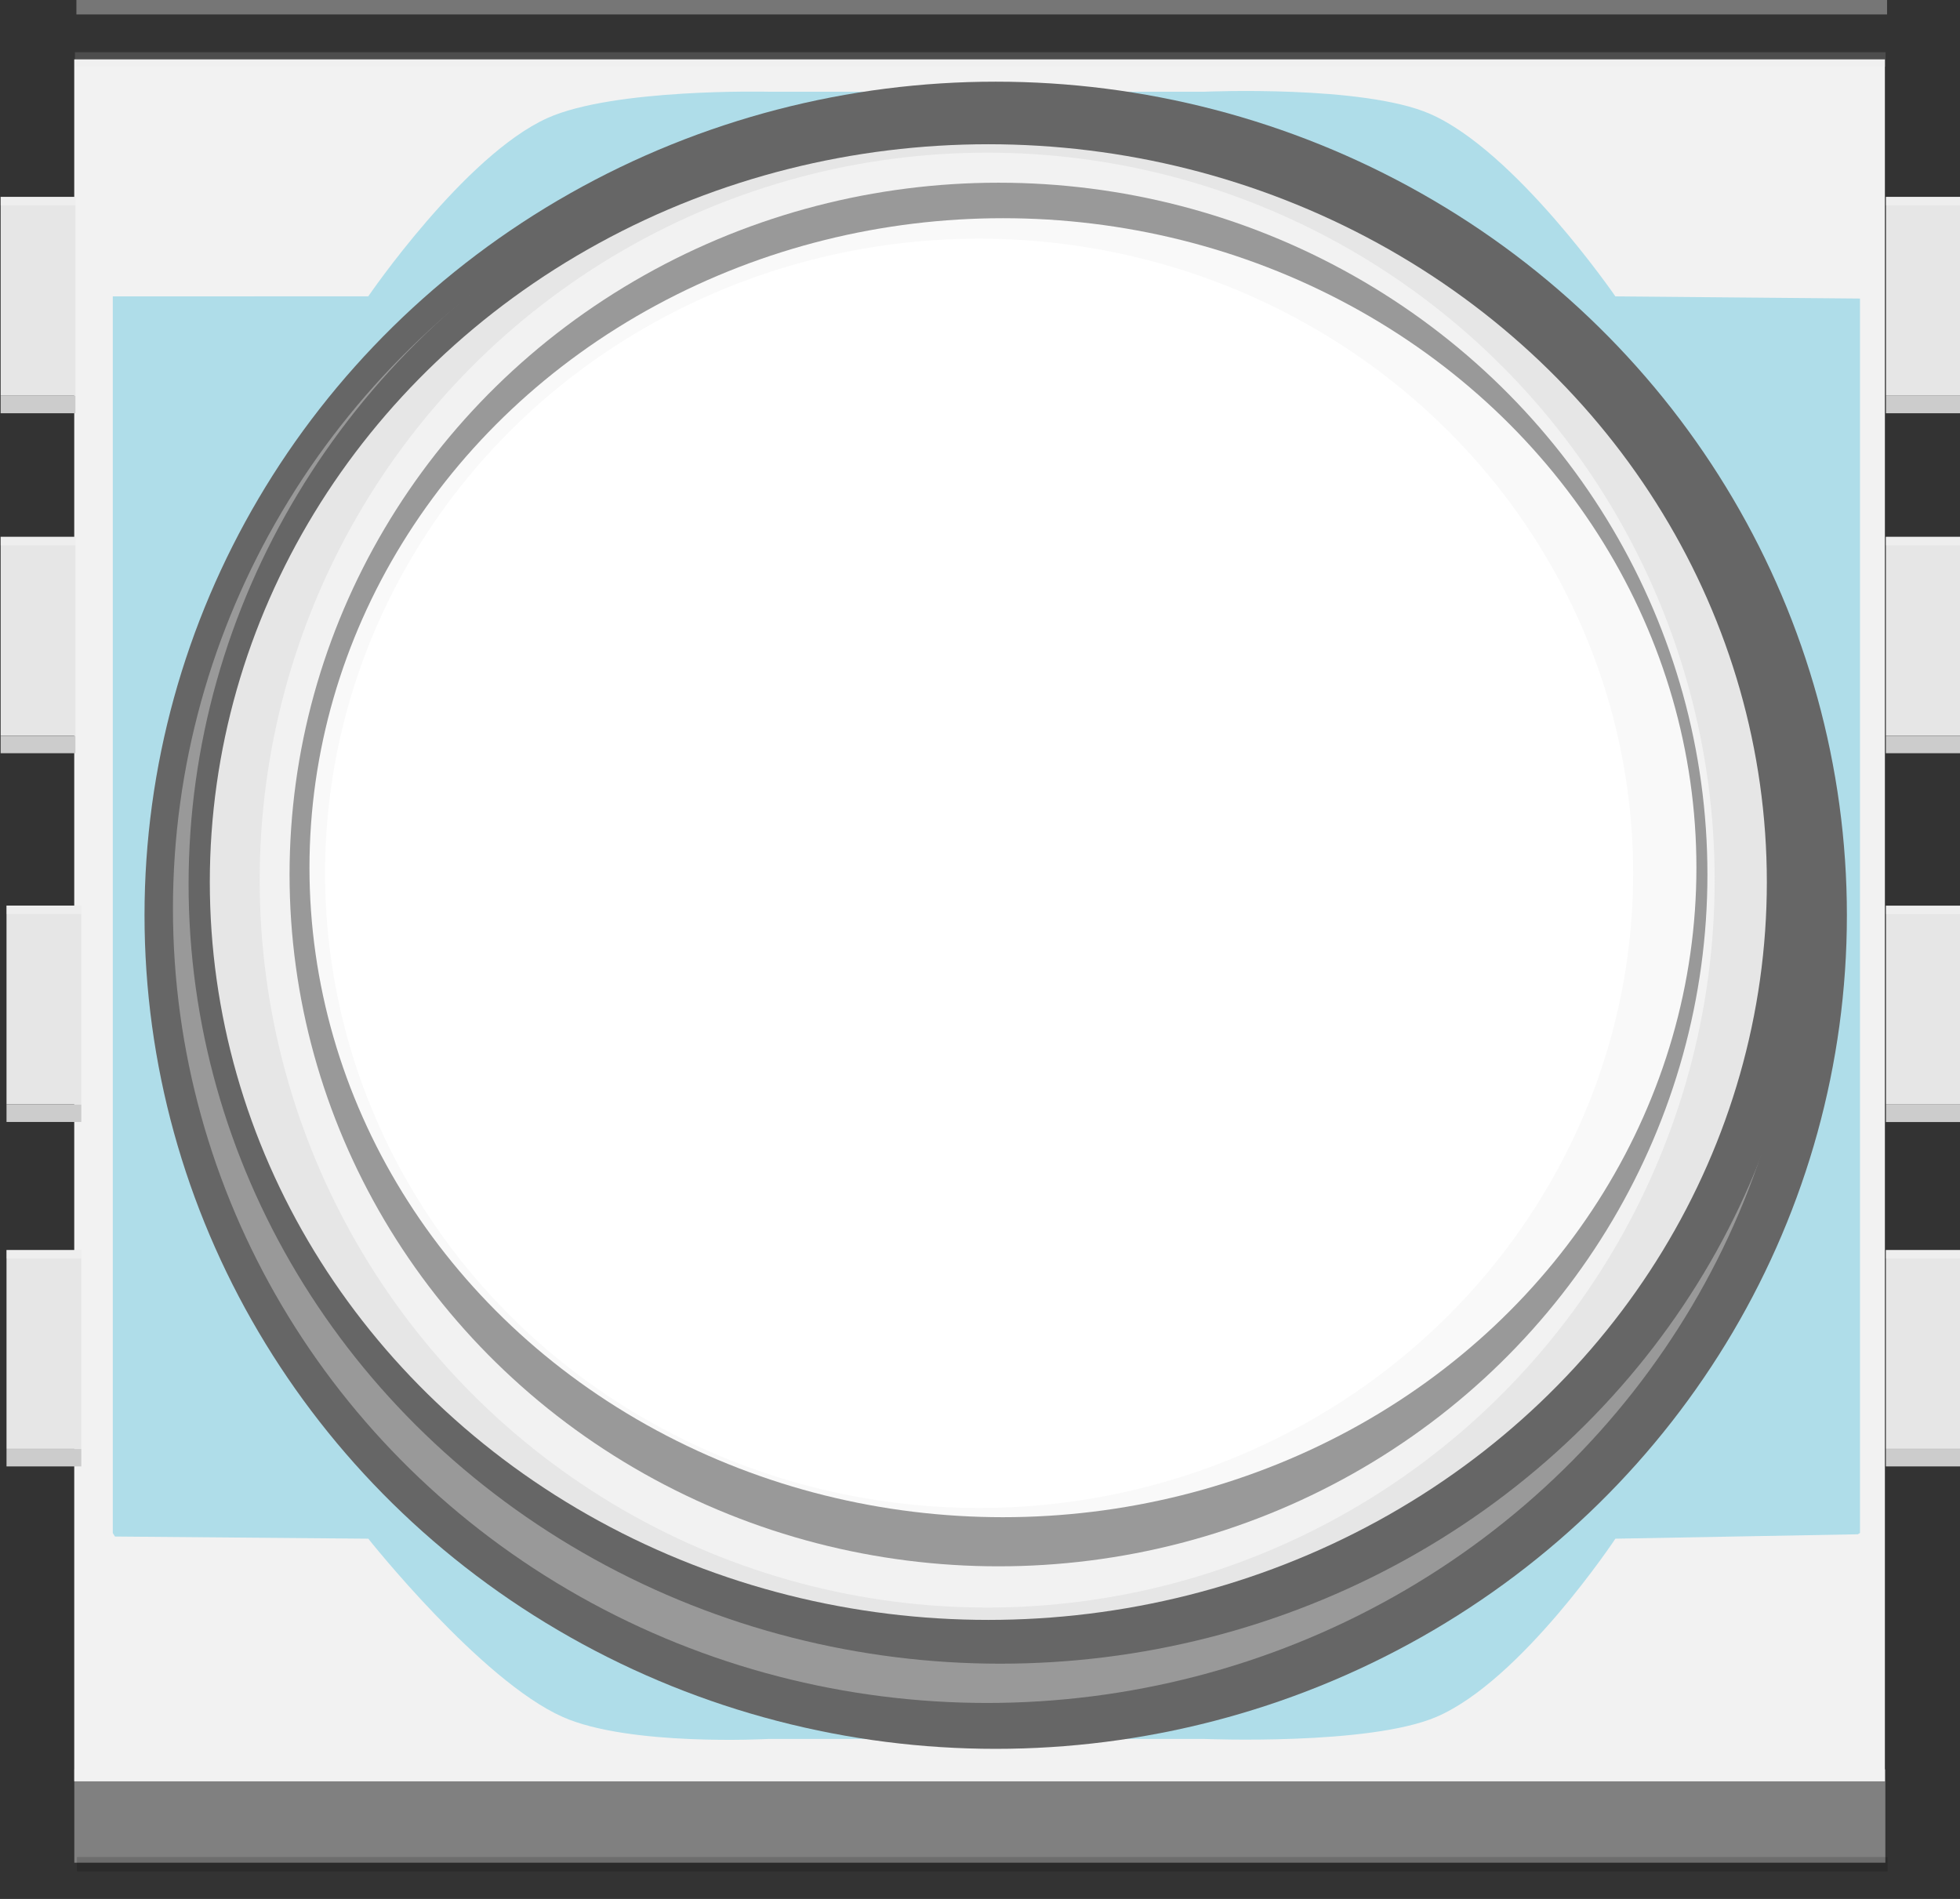 <?xml version="1.0" encoding="UTF-8" standalone="no"?>
<!-- Generator: Adobe Illustrator 15.1.0, SVG Export Plug-In . SVG Version: 6.00 Build 0)  -->

<svg
   xmlns:dc="http://purl.org/dc/elements/1.1/"
   xmlns:cc="http://creativecommons.org/ns#"
   xmlns:rdf="http://www.w3.org/1999/02/22-rdf-syntax-ns#"
   xmlns:svg="http://www.w3.org/2000/svg"
   xmlns="http://www.w3.org/2000/svg"
   xmlns:sodipodi="http://sodipodi.sourceforge.net/DTD/sodipodi-0.dtd"
   xmlns:inkscape="http://www.inkscape.org/namespaces/inkscape"
   version="1.1"
   id="Ebene_1"
   x="0px"
   y="0px"
   width="22.677"
   height="21.969"
   viewBox="0 0.18 22.677 21.969"
   enable-background="new 0 0.18 59.811 47.677"
   xml:space="preserve"
   inkscape:version="0.48.4 r9939"
   sodipodi:docname="MS5803-14BA.svg"><rect x="0" y="0.18" width="22.677" height="21.969" fill="#333333" stroke="none"/><defs
   id="defs6432">
	
	
	
	
	
</defs><sodipodi:namedview
   pagecolor="#ffffff"
   bordercolor="#666666"
   borderopacity="1"
   objecttolerance="10"
   gridtolerance="10"
   guidetolerance="10"
   inkscape:pageopacity="0"
   inkscape:pageshadow="2"
   inkscape:window-width="1920"
   inkscape:window-height="1018"
   id="namedview6430"
   showgrid="false"
   inkscape:zoom="37.826879"
   inkscape:cx="11.338582"
   inkscape:cy="10.984253"
   inkscape:window-x="-8"
   inkscape:window-y="-8"
   inkscape:window-maximized="1"
   inkscape:current-layer="Ebene_1"
   fit-margin-top="0"
   fit-margin-left="0"
   fit-margin-right="0"
   fit-margin-bottom="0" />
<g
   id="silkscreen_1_"
   transform="matrix(0.462,0,0,0.465,-2.48,-0.524)">
	<rect
   x="7.229"
   y="45.534"
   width="45.354"
   height="2.323"
   id="rect6378"
   style="fill:#808080" />
</g>




<path
   d="M 0.859,0.867 V 20.788 H 21.808 V 0.867 H 0.859 z M 4.944,17.746 c -0.659,0 -1.193,-0.508 -1.193,-1.135 0,-0.627 0.534,-1.135 1.193,-1.135 0.659,0 1.193,0.508 1.193,1.135 4.597e-4,0.626 -0.534,1.135 -1.193,1.135 z m 0,-11.566 c -0.659,0 -1.193,-0.508 -1.193,-1.135 0,-0.627 0.534,-1.135 1.193,-1.135 0.659,0 1.193,0.508 1.193,1.135 0,0.627 -0.534,1.135 -1.193,1.135 z M 17.723,17.746 c -0.66,0 -1.194,-0.508 -1.194,-1.135 0,-0.627 0.534,-1.135 1.194,-1.135 0.659,0 1.193,0.508 1.193,1.135 0,0.626 -0.535,1.135 -1.193,1.135 z m 0,-11.566 c -0.66,0 -1.194,-0.508 -1.194,-1.135 0,-0.627 0.534,-1.135 1.194,-1.135 0.659,0 1.193,0.508 1.193,1.135 0,0.627 -0.535,1.135 -1.193,1.135 z"
   id="path6388"
   style="fill:#f2f2f2;fill-opacity:1"
   inkscape:connector-curvature="0" />


<rect
   x="0.884"
   y="0.18"
   width="20.949"
   height="0.167"
   id="rect6410"
   style="opacity:0.33;fill:#ffffff" />



<rect
   x="0.89"
   y="21.664"
   width="20.949"
   height="0.167"
   id="rect6418"
   style="opacity:0.15" />
<path
   inkscape:connector-curvature="0"
   d="m 1.305,3.609 0,0.015 0,2.382 0,2.382 0,2.382 0,2.382 0,2.382 0,2.382 0.025,0.04 2.931,0.025 c 0,0 1.3,1.64 2.249,2.062 0.771,0.343 2.375,0.255 2.375,0.255 l 2.527,0 2.527,0 c 0,0 1.903,0.077 2.679,-0.255 0.982,-0.419 2.072,-2.062 2.072,-2.062 l 2.805,-0.051 0.025,-0.015 0,-2.382 0,-2.382 0,-2.382 0,-2.382 0,-2.382 0,-2.382 -1e-6,0.011 -2.83,-0.025 c 0,0 -1.157,-1.683 -2.148,-2.113 -0.774,-0.335 -2.603,-0.255 -2.603,-0.255 l -2.527,0 -2.527,0 c 0,0 -1.784,-0.041 -2.552,0.305 -0.958,0.432 -2.072,2.062 -2.072,2.062 z"
   id="path6388-7"
   style="fill:#afdde9;fill-opacity:1"
   sodipodi:nodetypes="ccccccccccscccscccccccccccscccscc" />
<g
   id="g6855"
   transform="matrix(1.22,0,0,1.009,-44.762,-10.653)"><rect
     id="rect6382-1"
     height="2.28"
     width="0.709"
     y="25.069"
     x="36.752"
     style="fill:#e6e6e6" /><rect
     id="rect6386-8"
     height="0.2"
     width="0.709"
     y="27.35"
     x="36.752"
     style="fill:#cccccc" /><rect
     id="rect6412-4"
     height="0.097"
     width="0.709"
     y="25.069"
     x="36.752"
     style="opacity:0.33;fill:#ffffff" /></g><g
   id="g6844"
   transform="matrix(0.601,0,0,0.577,-6.457,-2.109)"><circle
     transform="matrix(1.101,0,0,1.123,13.21,5.444)"
     id="circle6464-3-4"
     r="14.883"
     cy="15.026"
     cx="15.17"
     sodipodi:cx="15.17"
     sodipodi:cy="15.026"
     sodipodi:rx="14.883"
     sodipodi:ry="14.883"
     style="fill:#666666;fill-opacity:1"
     d="m 30.053,15.026 c 0,8.22 -6.663,14.883 -14.883,14.883 -8.22,0 -14.883,-6.663 -14.883,-14.883 0,-8.22 6.663,-14.883 14.883,-14.883 8.22,0 14.883,6.663 14.883,14.883 z" /><circle
     transform="matrix(1.053,0,0,1.07,13.771,6.109)"
     id="circle6464-3"
     r="14.883"
     cy="15.026"
     cx="15.17"
     sodipodi:cx="15.17"
     sodipodi:cy="15.026"
     sodipodi:rx="14.883"
     sodipodi:ry="14.883"
     style="fill:#999999;fill-opacity:1"
     d="m 30.053,15.026 c 0,8.22 -6.663,14.883 -14.883,14.883 -8.22,0 -14.883,-6.663 -14.883,-14.883 0,-8.22 6.663,-14.883 14.883,-14.883 8.22,0 14.883,6.663 14.883,14.883 z" /><g
     id="g6836"><circle
       d="m 30.053,15.026 c 0,8.22 -6.663,14.883 -14.883,14.883 -8.22,0 -14.883,-6.663 -14.883,-14.883 0,-8.22 6.663,-14.883 14.883,-14.883 8.22,0 14.883,6.663 14.883,14.883 z"
       style="fill:#666666;fill-opacity:1"
       sodipodi:ry="14.883"
       sodipodi:rx="14.883"
       sodipodi:cy="15.026"
       sodipodi:cx="15.17"
       cx="15.17"
       cy="15.026"
       r="14.883"
       id="circle6464-3-4-2"
       transform="matrix(1.05,0,0,1.05,14.073,5.92)" /><circle
       d="m 30.053,15.026 c 0,8.22 -6.663,14.883 -14.883,14.883 -8.22,0 -14.883,-6.663 -14.883,-14.883 0,-8.22 6.663,-14.883 14.883,-14.883 8.22,0 14.883,6.663 14.883,14.883 z"
       style="fill:#e6e6e6"
       sodipodi:ry="14.883"
       sodipodi:rx="14.883"
       sodipodi:cy="15.026"
       sodipodi:cx="15.17"
       cx="15.17"
       cy="15.026"
       r="14.883"
       id="circle6464"
       transform="matrix(1.007,0,0,0.994,14.494,6.717)" /><circle
       d="m 30.053,15.026 c 0,8.22 -6.663,14.883 -14.883,14.883 -8.22,0 -14.883,-6.663 -14.883,-14.883 0,-8.22 6.663,-14.883 14.883,-14.883 8.22,0 14.883,6.663 14.883,14.883 z"
       style="fill:#f2f2f2;fill-opacity:1"
       sodipodi:ry="14.883"
       sodipodi:rx="14.883"
       sodipodi:cy="15.026"
       sodipodi:cx="15.17"
       cx="15.17"
       cy="15.026"
       r="14.883"
       id="circle6464-3-6-5"
       transform="matrix(0.941,0,0,0.98,15.473,6.888)" /><circle
       d="m 30.053,15.026 c 0,8.22 -6.663,14.883 -14.883,14.883 -8.22,0 -14.883,-6.663 -14.883,-14.883 0,-8.22 6.663,-14.883 14.883,-14.883 8.22,0 14.883,6.663 14.883,14.883 z"
       style="fill:#999999;fill-opacity:1"
       sodipodi:ry="14.883"
       sodipodi:rx="14.883"
       sodipodi:cy="15.026"
       sodipodi:cx="15.17"
       cx="15.17"
       cy="15.026"
       r="14.883"
       id="circle6464-3-6"
       transform="matrix(0.917,0,0,0.932,16.055,7.497)" /><circle
       d="m 30.053,15.026 c 0,8.22 -6.663,14.883 -14.883,14.883 -8.22,0 -14.883,-6.663 -14.883,-14.883 0,-8.22 6.663,-14.883 14.883,-14.883 8.22,0 14.883,6.663 14.883,14.883 z"
       style="fill:#f9f9f9;fill-opacity:1"
       sodipodi:ry="14.883"
       sodipodi:rx="14.883"
       sodipodi:cy="15.026"
       sodipodi:cx="15.17"
       cx="15.17"
       cy="15.026"
       r="14.883"
       id="circle6464-3-6-0"
       transform="matrix(0.897,0,0,0.875,16.444,8.217)" /><circle
       d="m 30.053,15.026 c 0,8.22 -6.663,14.883 -14.883,14.883 -8.22,0 -14.883,-6.663 -14.883,-14.883 0,-8.22 6.663,-14.883 14.883,-14.883 8.22,0 14.883,6.663 14.883,14.883 z"
       style="fill:#ffffff;fill-opacity:1"
       sodipodi:ry="14.883"
       sodipodi:rx="14.883"
       sodipodi:cy="15.026"
       sodipodi:cx="15.17"
       cx="15.17"
       cy="15.026"
       r="14.883"
       id="circle6464-3-6-0-9"
       transform="matrix(0.846,0,0,0.855,16.759,8.63)" /></g></g><g
   id="g6855-3"
   transform="matrix(1.22,0,0,1.009,-44.762,-14.638)"><rect
     id="rect6382-1-7"
     height="2.28"
     width="0.709"
     y="25.069"
     x="36.752"
     style="fill:#e6e6e6" /><rect
     id="rect6386-8-2"
     height="0.2"
     width="0.709"
     y="27.35"
     x="36.752"
     style="fill:#cccccc" /><rect
     id="rect6412-4-6"
     height="0.097"
     width="0.709"
     y="25.069"
     x="36.752"
     style="opacity:0.33;fill:#ffffff" /></g><g
   id="g6855-3-0"
   transform="matrix(1.22,0,0,1.009,-44.83,-18.904)"><rect
     id="rect6382-1-7-1"
     height="2.28"
     width="0.709"
     y="25.069"
     x="36.752"
     style="fill:#e6e6e6" /><rect
     id="rect6386-8-2-6"
     height="0.2"
     width="0.709"
     y="27.35"
     x="36.752"
     style="fill:#cccccc" /><rect
     id="rect6412-4-6-5"
     height="0.097"
     width="0.709"
     y="25.069"
     x="36.752"
     style="opacity:0.33;fill:#ffffff" /></g><g
   id="g6855-3-0-7"
   transform="matrix(1.22,0,0,1.009,-44.83,-22.837)"><rect
     id="rect6382-1-7-1-5"
     height="2.28"
     width="0.709"
     y="25.069"
     x="36.752"
     style="fill:#e6e6e6" /><rect
     id="rect6386-8-2-6-4"
     height="0.2"
     width="0.709"
     y="27.35"
     x="36.752"
     style="fill:#cccccc" /><rect
     id="rect6412-4-6-5-1"
     height="0.097"
     width="0.709"
     y="25.069"
     x="36.752"
     style="opacity:0.33;fill:#ffffff" /></g><g
   id="g6855-3-0-7-2"
   transform="matrix(1.22,0,0,1.009,-23.017,-22.837)"><rect
     id="rect6382-1-7-1-5-0"
     height="2.28"
     width="0.709"
     y="25.069"
     x="36.752"
     style="fill:#e6e6e6" /><rect
     id="rect6386-8-2-6-4-0"
     height="0.2"
     width="0.709"
     y="27.35"
     x="36.752"
     style="fill:#cccccc" /><rect
     id="rect6412-4-6-5-1-1"
     height="0.097"
     width="0.709"
     y="25.069"
     x="36.752"
     style="opacity:0.33;fill:#ffffff" /></g><g
   id="g6855-3-0-7-2-4"
   transform="matrix(1.22,0,0,1.009,-23.018,-18.904)"><rect
     id="rect6382-1-7-1-5-0-6"
     height="2.28"
     width="0.709"
     y="25.069"
     x="36.752"
     style="fill:#e6e6e6" /><rect
     id="rect6386-8-2-6-4-0-0"
     height="0.2"
     width="0.709"
     y="27.35"
     x="36.752"
     style="fill:#cccccc" /><rect
     id="rect6412-4-6-5-1-1-7"
     height="0.097"
     width="0.709"
     y="25.069"
     x="36.752"
     style="opacity:0.33;fill:#ffffff" /></g><g
   id="g6855-3-0-7-2-4-1"
   transform="matrix(1.22,0,0,1.009,-23.017,-14.637)"><rect
     id="rect6382-1-7-1-5-0-6-7"
     height="2.28"
     width="0.709"
     y="25.069"
     x="36.752"
     style="fill:#e6e6e6" /><rect
     id="rect6386-8-2-6-4-0-0-7"
     height="0.2"
     width="0.709"
     y="27.35"
     x="36.752"
     style="fill:#cccccc" /><rect
     id="rect6412-4-6-5-1-1-7-7"
     height="0.097"
     width="0.709"
     y="25.069"
     x="36.752"
     style="opacity:0.33;fill:#ffffff" /></g><g
   id="g6855-3-0-7-2-4-1-7"
   transform="matrix(1.22,0,0,1.009,-23.018,-10.653)"><rect
     id="rect6382-1-7-1-5-0-6-7-3"
     height="2.28"
     width="0.709"
     y="25.069"
     x="36.752"
     style="fill:#e6e6e6" /><rect
     id="rect6386-8-2-6-4-0-0-7-3"
     height="0.2"
     width="0.709"
     y="27.35"
     x="36.752"
     style="fill:#cccccc" /><rect
     id="rect6412-4-6-5-1-1-7-7-5"
     height="0.097"
     width="0.709"
     y="25.069"
     x="36.752"
     style="opacity:0.33;fill:#ffffff" /></g><rect
   x="0.867"
   y="0.784"
   width="20.949"
   height="0.167"
   id="rect6418-9"
   style="opacity:0.15;fill:#e6e6e6" /></svg>